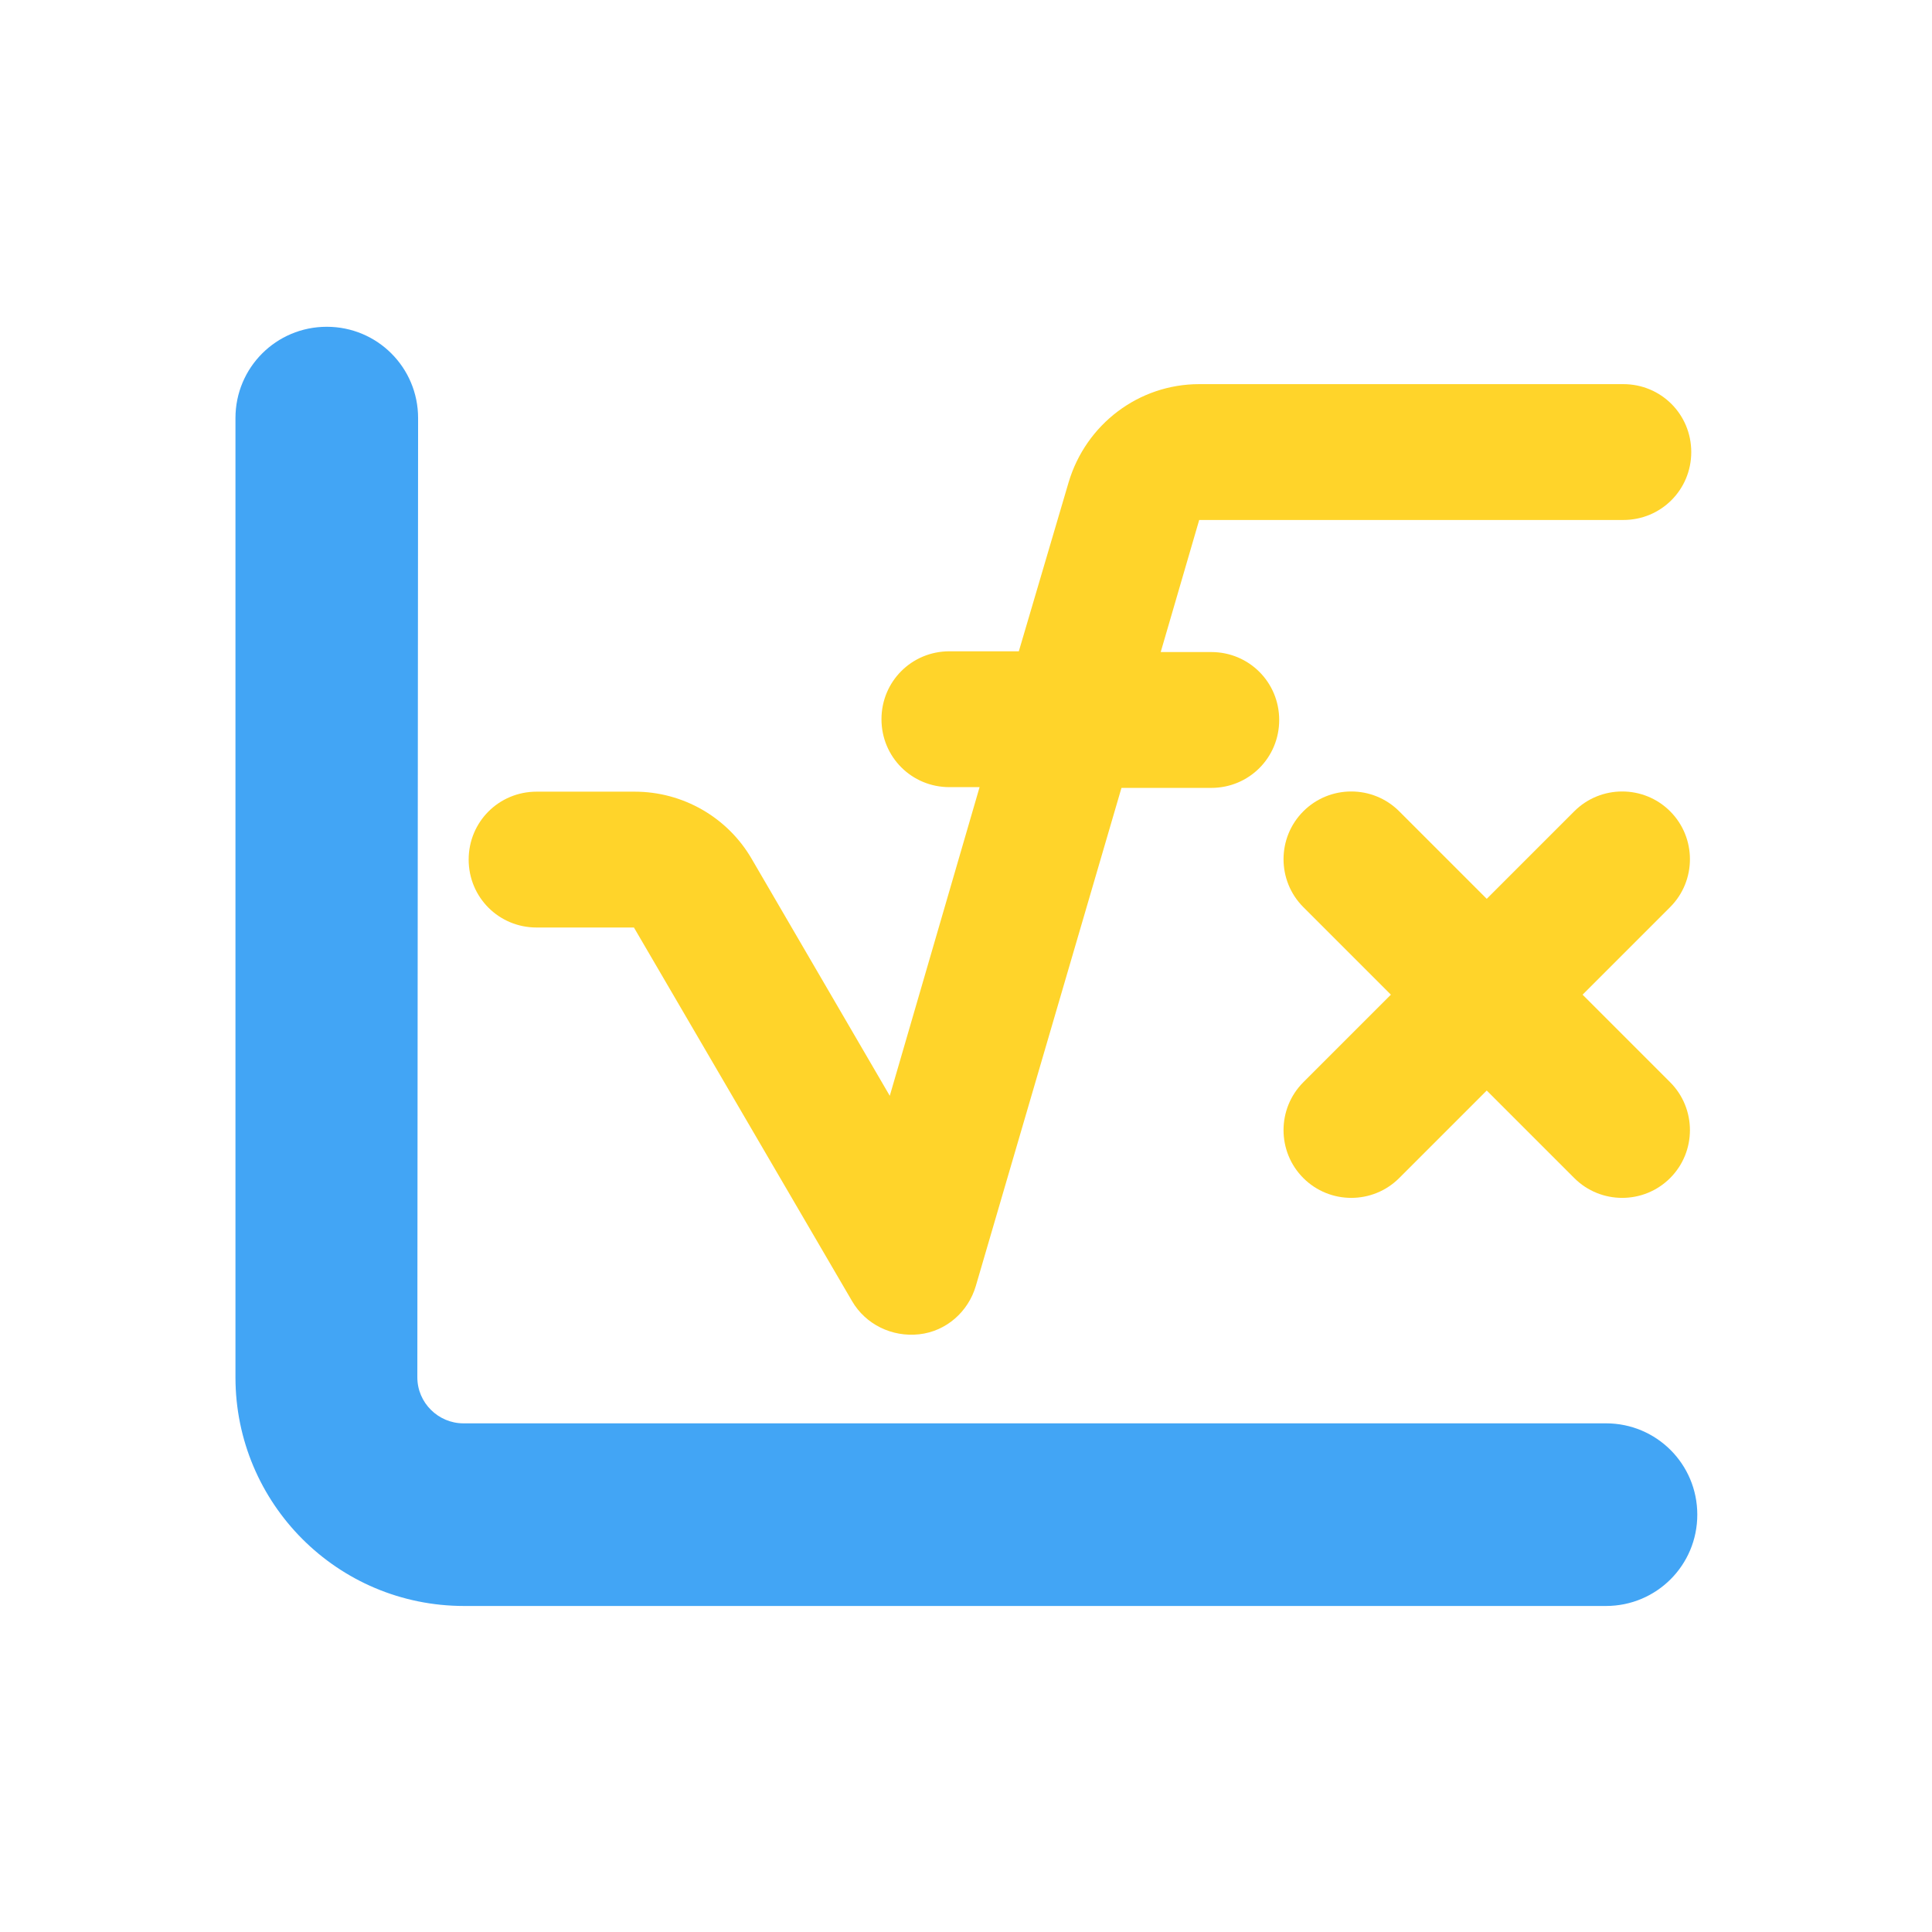 <?xml version="1.0" encoding="utf-8"?>
<!-- Generator: Adobe Illustrator 27.9.0, SVG Export Plug-In . SVG Version: 6.00 Build 0)  -->
<svg version="1.1"
	 id="svg11300" xmlns:sodipodi="http://sodipodi.sourceforge.net/DTD/sodipodi-0.dtd" xmlns:dc="http://purl.org/dc/elements/1.1/" xmlns:cc="http://creativecommons.org/ns#" xmlns:svg="http://www.w3.org/2000/svg" xmlns:inkscape="http://www.inkscape.org/namespaces/inkscape" xmlns:rdf="http://www.w3.org/1999/02/22-rdf-syntax-ns#" sodipodi:docname="efx.svg"
	 xmlns="http://www.w3.org/2000/svg" xmlns:xlink="http://www.w3.org/1999/xlink" x="0px" y="0px" viewBox="0 0 256 256"
	 style="enable-background:new 0 0 256 256;" xml:space="preserve">
<style type="text/css">
	.st0{fill:#42A5F5;}
	.st1{fill:#FFD42A;}
</style>
<sodipodi:namedview  bordercolor="#666666" borderopacity="1" gridtolerance="10" guidetolerance="10" id="namedview34" inkscape:current-layer="g10167" inkscape:cx="8.7" inkscape:cy="22" inkscape:pageopacity="0" inkscape:pageshadow="2" inkscape:window-height="702" inkscape:window-maximized="1" inkscape:window-width="1366" inkscape:window-x="-4" inkscape:window-y="-4" inkscape:zoom="7" objecttolerance="10" pagecolor="#ffffff" showgrid="false" showguides="false">
	</sodipodi:namedview>
<g id="g10167" transform="matrix(4.4,0,0,4.4,-74,-21)">
</g>
<path class="st0" d="M55.4,55.4c0-6.7-5.4-12.1-12.1-12.1s-12.1,5.4-12.1,12.1v127.1c0,16.7,13.5,30.3,30.3,30.3h151.3
	c6.7,0,12.1-5.4,12.1-12.1s-5.4-12.1-12.1-12.1H61.4c-3.3,0-6.1-2.7-6.1-6.1L55.4,55.4L55.4,55.4z"/>
<path class="st1" d="M172.7,107.5c3.5-3.5,9.2-3.5,12.7,0l11.6,11.6l11.6-11.6c3.5-3.5,9.2-3.5,12.7,0s3.5,9.2,0,12.7l-11.6,11.6
	l11.6,11.6c3.5,3.5,3.5,9.2,0,12.7s-9.2,3.5-12.7,0L197,144.5l-11.6,11.6c-3.5,3.5-9.2,3.5-12.7,0s-3.5-9.2,0-12.7l11.6-11.6
	l-11.6-11.6C169.2,116.7,169.2,111,172.7,107.5L172.7,107.5z"/>
<path class="st1" d="M215.1,50.9h-56.2c-8,0-15,5.3-17.3,13L135,86.3h-9.2c-5,0-9,4-9,9s4,9,9,9h4l-11.9,40.9l-18.3-31.4
	c-3.2-5.5-9.1-8.9-15.5-8.9h-13c-5,0-9,4-9,9s4,9,9,9H84l28.9,49.5c1.8,3.1,5.3,4.8,8.9,4.4c3.6-0.4,6.5-3,7.5-6.4l19.3-66h11.9
	c5,0,9-4,9-9s-4-9-9-9h-6.7l5.1-17.5h56.2c5,0,9-4,9-9C224.1,54.9,220.1,50.9,215.1,50.9z"/>
</svg>
